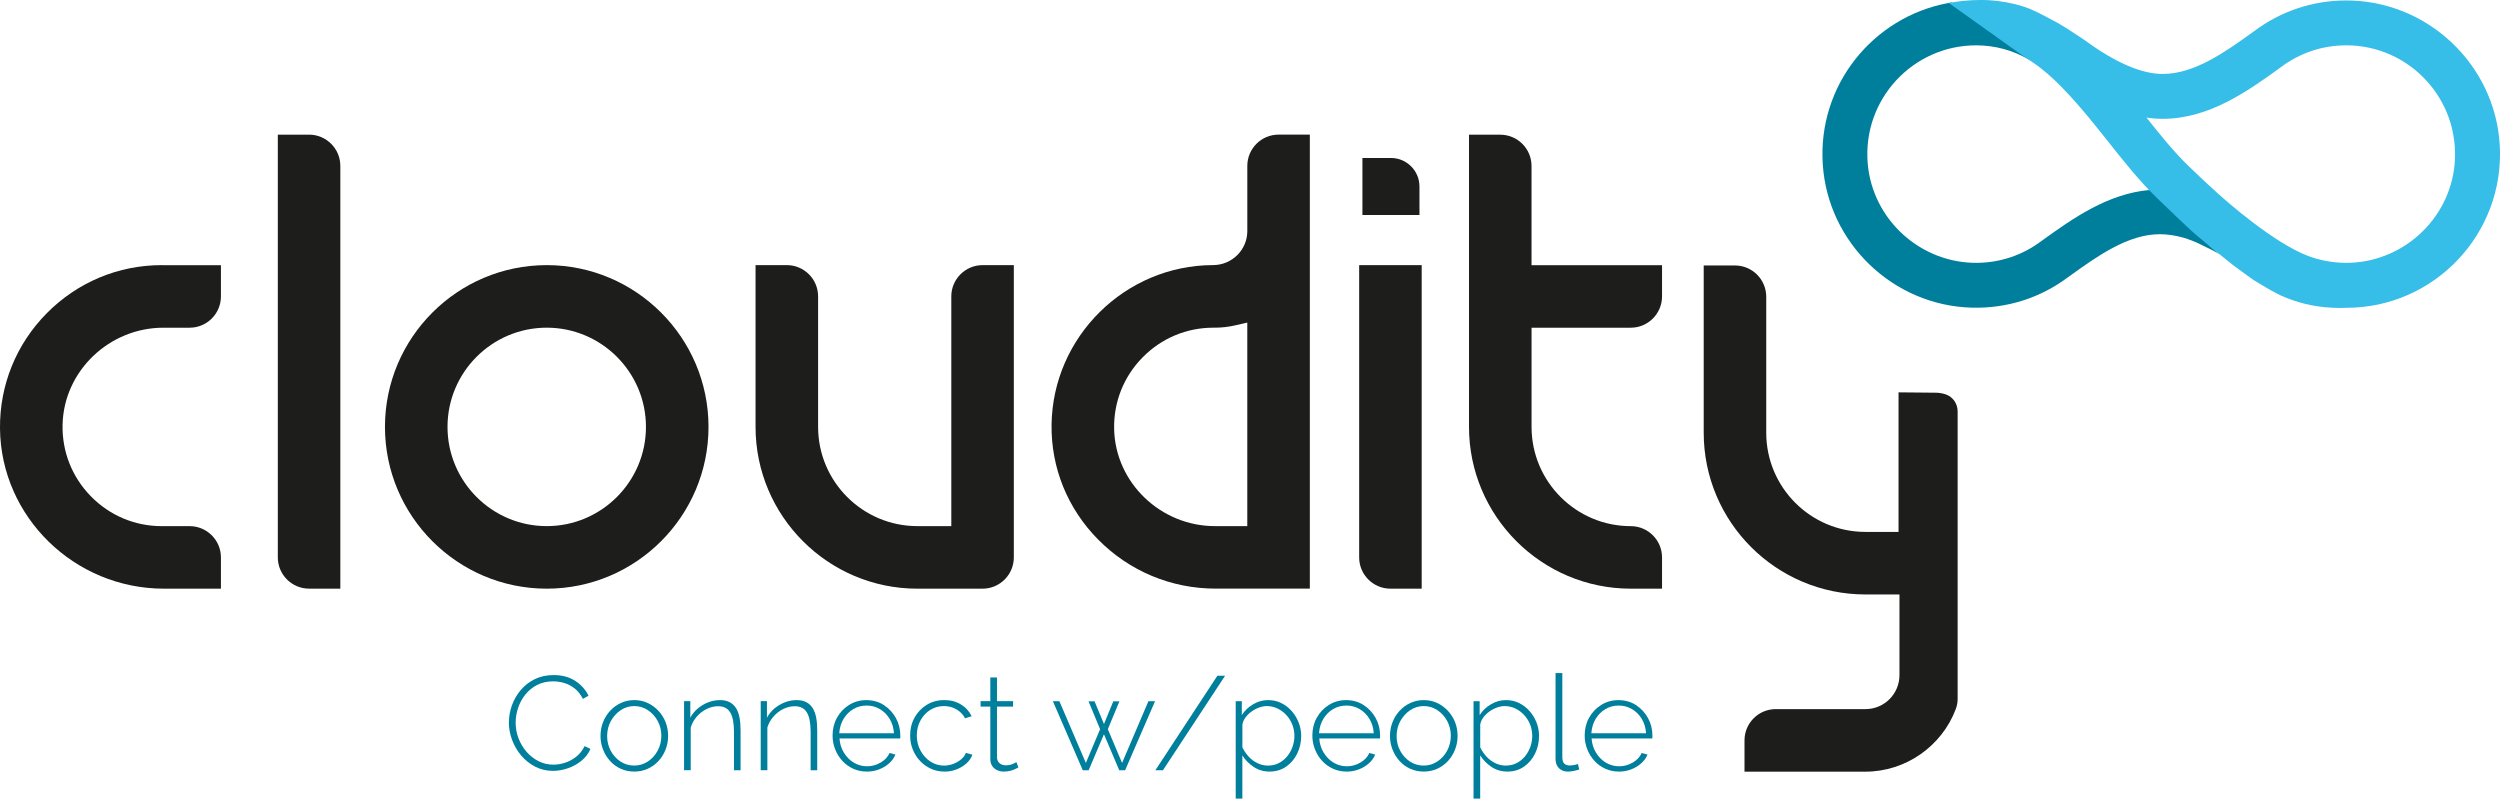 <?xml version="1.0" encoding="UTF-8"?><svg id="Calque_1" xmlns="http://www.w3.org/2000/svg" viewBox="0 0 920.42 294.01"><defs><style>.cls-1{fill:#007f9d;}.cls-2{fill:#36bde8;}.cls-3{fill:#1d1d1b;}</style></defs><g><path class="cls-3" d="m278.17,97.61v59.56c0,32.84,26.72,59.56,59.56,59.56h24.02c6.35,0,11.51-5.17,11.51-11.51v-107.61h-11.51c-6.35,0-11.51,5.17-11.51,11.51v84.58h-12.51c-20.14,0-36.53-16.39-36.53-36.53v-48.05c0-6.35-5.17-11.51-11.51-11.51h-11.51Z"/><path class="cls-3" d="m540.84,49.56v107.61c0,32.84,26.72,59.56,59.56,59.56h11.51v-11.51c0-6.35-5.17-11.51-11.51-11.51-20.14,0-36.53-16.39-36.53-36.53v-36.53h36.53c6.35,0,11.51-5.17,11.51-11.51v-11.51h-48.05v-36.53c0-6.35-5.17-11.51-11.51-11.51h-11.51Z"/><path class="cls-3" d="m59.56,97.61c-15.99,0-31.01,6.28-42.3,17.67C5.98,126.67-.15,141.76,0,157.76H0c.32,32.52,27.39,58.97,60.36,58.97h20.98v-11.51c0-6.35-5.17-11.51-11.51-11.51h-10.27c-9.91,0-19.19-3.91-26.13-11.02-6.94-7.1-10.63-16.48-10.39-26.39.46-19.66,17.13-35.65,37.14-35.65h9.65c6.35,0,11.51-5.17,11.51-11.51v-11.51h-21.78Z"/><path class="cls-3" d="m102.28,49.56v155.65c0,6.35,5.17,11.51,11.51,11.51h11.51V61.08c0-6.35-5.17-11.51-11.51-11.51h-11.51Z"/><path class="cls-3" d="m201.29,97.61c-32.84,0-59.56,26.72-59.56,59.56s26.72,59.56,59.56,59.56,59.56-26.72,59.56-59.56-26.72-59.56-59.56-59.56Zm0,96.09c-20.14,0-36.53-16.39-36.53-36.53s16.39-36.53,36.53-36.53,36.53,16.39,36.53,36.53-16.39,36.53-36.53,36.53Z"/><path class="cls-3" d="m500.4,97.61v107.61c0,6.35,5.17,11.51,11.51,11.51h11.51v-119.12h-23.03Z"/><path class="cls-3" d="m470.73,49.56c-6.35,0-11.51,5.17-11.51,11.51v24.02c0,6.89-5.66,12.5-12.61,12.51-32.38.05-59.05,26.43-59.46,58.79-.2,15.84,5.88,30.84,17.13,42.23,11.52,11.67,26.9,18.09,43.3,18.09h34.66V49.56h-11.52Zm-11.51,144.14h-11.91c-20.02,0-36.67-16.01-37.12-35.69-.23-9.97,3.51-19.38,10.53-26.49,6.93-7.02,16.15-10.88,25.98-10.88.22,0,.43,0,.65,0,2.46,0,5.01-.3,7.57-.89l4.29-.99v74.94Z"/><path class="cls-3" d="m642.25,284.1h44.55c14.81,0,28.15-9.39,33.28-23.12.44-1.17.66-2.4.66-3.65v-105.88c0-2.78-1.71-5.32-4.33-6.23-1.21-.42-2.49-.64-3.8-.64l-13.63-.13v51.38h-12.18c-20.18,0-36.53-16.36-36.53-36.53v-50.05c0-6.36-5.16-11.51-11.51-11.51h-11.51v61.56c0,32.89,26.67,59.56,59.56,59.56h12.51v29.7c0,6.91-5.6,12.51-12.51,12.51h-33.03c-6.36,0-11.51,5.16-11.51,11.51v11.51Z"/><path class="cls-3" d="m501.6,79.16h21v-10.5c0-5.79-4.71-10.5-10.5-10.5h-10.5v21Z"/></g><g><path class="cls-1" d="m187.37,265.89c0-2.09.37-4.16,1.1-6.2.74-2.04,1.8-3.9,3.21-5.59,1.4-1.68,3.13-3.03,5.17-4.04,2.04-1.01,4.37-1.52,6.98-1.52,3.1,0,5.75.71,7.94,2.13,2.19,1.42,3.82,3.24,4.9,5.46l-2.06,1.18c-.82-1.6-1.82-2.87-3.01-3.82-1.19-.95-2.47-1.62-3.85-2.03s-2.74-.61-4.12-.61c-2.19,0-4.14.44-5.86,1.32-1.71.88-3.16,2.06-4.34,3.53-1.18,1.47-2.07,3.1-2.67,4.9-.6,1.8-.91,3.61-.91,5.44,0,2.06.36,4.01,1.08,5.86.72,1.85,1.71,3.49,2.96,4.92,1.26,1.44,2.73,2.58,4.41,3.43,1.68.85,3.5,1.27,5.46,1.27,1.4,0,2.83-.24,4.29-.71,1.45-.47,2.82-1.21,4.09-2.21,1.27-1,2.3-2.29,3.09-3.9l2.16,1.03c-.75,1.73-1.88,3.2-3.38,4.41-1.5,1.21-3.17,2.12-5,2.74-1.83.62-3.64.93-5.44.93-2.35,0-4.52-.51-6.52-1.54-1.99-1.03-3.72-2.4-5.17-4.12-1.45-1.72-2.57-3.64-3.36-5.78s-1.18-4.3-1.18-6.49Z"/><path class="cls-1" d="m233.53,284.07c-1.8,0-3.45-.34-4.97-1.03-1.52-.68-2.83-1.64-3.94-2.86-1.11-1.22-1.98-2.63-2.6-4.22s-.93-3.27-.93-5.03.31-3.47.93-5.05,1.49-2.98,2.62-4.2c1.13-1.22,2.45-2.18,3.97-2.88,1.52-.7,3.16-1.05,4.92-1.05s3.4.35,4.9,1.05c1.5.7,2.83,1.66,3.97,2.88,1.14,1.22,2.02,2.62,2.65,4.2.62,1.58.93,3.26.93,5.05s-.31,3.43-.93,5.03c-.62,1.59-1.49,3-2.62,4.22-1.13,1.22-2.45,2.17-3.97,2.86-1.52.68-3.16,1.03-4.92,1.03Zm-10-13.04c0,1.98.45,3.8,1.35,5.44.9,1.64,2.1,2.95,3.6,3.93,1.5.97,3.17,1.46,5,1.46s3.5-.5,5.02-1.49c1.52-.99,2.73-2.33,3.63-4,.9-1.67,1.35-3.5,1.35-5.49s-.45-3.8-1.35-5.46c-.9-1.66-2.11-2.98-3.63-3.98s-3.18-1.49-4.97-1.49-3.5.5-5,1.51c-1.5,1.01-2.71,2.34-3.63,4-.92,1.66-1.37,3.51-1.37,5.56Z"/><path class="cls-1" d="m272.68,283.58h-2.45v-14.15c0-3.25-.47-5.64-1.4-7.15-.93-1.51-2.41-2.27-4.43-2.27-1.44,0-2.85.34-4.24,1.02-1.39.68-2.6,1.62-3.63,2.8-1.03,1.19-1.77,2.53-2.23,4.02v15.72h-2.45v-25.43h2.3v6.1c.69-1.3,1.6-2.43,2.74-3.39,1.14-.96,2.42-1.72,3.82-2.27,1.4-.55,2.86-.83,4.36-.83,1.4,0,2.59.25,3.55.76.96.5,1.75,1.23,2.35,2.17.6.94,1.04,2.12,1.3,3.51.26,1.4.39,3,.39,4.78v14.6Z"/><path class="cls-1" d="m300.9,283.58h-2.45v-14.15c0-3.25-.47-5.64-1.4-7.15-.93-1.51-2.41-2.27-4.43-2.27-1.44,0-2.85.34-4.24,1.02-1.39.68-2.6,1.62-3.63,2.8-1.03,1.19-1.77,2.53-2.23,4.02v15.72h-2.45v-25.43h2.3v6.1c.69-1.3,1.6-2.43,2.74-3.39,1.14-.96,2.42-1.72,3.82-2.27,1.4-.55,2.86-.83,4.36-.83,1.4,0,2.59.25,3.55.76.96.5,1.75,1.23,2.35,2.17.6.94,1.04,2.12,1.3,3.51.26,1.4.39,3,.39,4.78v14.6Z"/><path class="cls-1" d="m319.13,284.07c-1.8,0-3.46-.35-5-1.05-1.54-.7-2.87-1.66-3.99-2.88-1.13-1.22-2.01-2.64-2.65-4.25-.64-1.61-.96-3.31-.96-5.1,0-2.41.54-4.59,1.62-6.54,1.08-1.95,2.56-3.52,4.46-4.71,1.89-1.19,4.02-1.78,6.37-1.78s4.56.6,6.42,1.81c1.86,1.21,3.34,2.79,4.43,4.76,1.09,1.97,1.64,4.13,1.64,6.47v.59c0,.19-.02.36-.05.49h-22.34c.13,1.92.67,3.66,1.62,5.22.95,1.56,2.16,2.79,3.65,3.68,1.49.89,3.11,1.34,4.88,1.34s3.43-.46,5-1.37c1.57-.91,2.66-2.09,3.28-3.53l2.16.59c-.49,1.21-1.27,2.29-2.33,3.23-1.06.95-2.3,1.69-3.72,2.23-1.42.54-2.92.81-4.48.81Zm-10.14-14.11h20.14c-.13-1.98-.65-3.74-1.57-5.27-.92-1.53-2.12-2.73-3.6-3.61-1.49-.88-3.13-1.32-4.92-1.32s-3.43.44-4.9,1.32c-1.47.88-2.66,2.08-3.58,3.61-.92,1.53-1.44,3.28-1.57,5.27Z"/><path class="cls-1" d="m347.69,284.07c-1.76,0-3.41-.35-4.95-1.05-1.54-.7-2.88-1.66-4.02-2.88-1.14-1.22-2.03-2.63-2.67-4.22-.64-1.59-.96-3.3-.96-5.13,0-2.44.54-4.64,1.62-6.59,1.08-1.95,2.56-3.51,4.46-4.69,1.89-1.17,4.05-1.76,6.47-1.76s4.36.53,6.12,1.59,3.09,2.51,3.97,4.34l-2.4.78c-.75-1.4-1.82-2.51-3.21-3.31-1.39-.8-2.92-1.2-4.58-1.2-1.86,0-3.54.47-5.05,1.42-1.5.94-2.7,2.24-3.6,3.88-.9,1.64-1.35,3.49-1.35,5.54s.46,3.87,1.37,5.56c.91,1.69,2.13,3.03,3.65,4.03,1.52.99,3.19,1.49,5.02,1.49,1.18,0,2.33-.22,3.45-.66,1.13-.44,2.11-1.02,2.94-1.74.83-.72,1.38-1.49,1.64-2.3l2.4.69c-.43,1.21-1.16,2.28-2.21,3.21-1.05.93-2.26,1.67-3.65,2.21-1.39.54-2.88.81-4.48.81Z"/><path class="cls-1" d="m374.94,282.55c-.16.07-.49.23-.98.49-.49.26-1.11.5-1.86.71-.75.21-1.58.32-2.5.32s-1.71-.17-2.47-.52c-.77-.34-1.38-.86-1.84-1.55-.46-.69-.69-1.53-.69-2.52v-19.33h-3.58v-2.01h3.58v-8.72h2.45v8.72h5.93v2.01h-5.93v18.75c.07.95.41,1.67,1.03,2.15.62.48,1.34.71,2.16.71,1.01,0,1.89-.17,2.65-.51.75-.34,1.19-.56,1.32-.66l.73,1.96Z"/><path class="cls-1" d="m422.81,258.15h2.45l-11.03,25.43h-2.16l-5.63-13.25-5.63,13.25h-2.16l-11.02-25.43h2.4l9.75,22.74,5.24-12.42-4.26-10.27h2.21l3.48,8.36,3.43-8.36h2.25l-4.26,10.27,5.24,12.42,9.7-22.74Z"/><path class="cls-1" d="m451.04,248.79l-22.88,34.79h-2.79l22.83-34.79h2.84Z"/><path class="cls-1" d="m467.4,284.07c-2.19,0-4.14-.58-5.86-1.73s-3.1-2.56-4.14-4.22v15.9h-2.45v-35.87h2.25v5.12c1.04-1.63,2.43-2.95,4.16-3.98,1.73-1.02,3.56-1.54,5.49-1.54,1.8,0,3.43.37,4.9,1.1,1.47.73,2.75,1.73,3.85,2.98,1.09,1.25,1.94,2.66,2.55,4.22.6,1.56.91,3.19.91,4.88,0,2.34-.49,4.52-1.47,6.52-.98,2-2.34,3.6-4.09,4.81-1.75,1.21-3.78,1.81-6.1,1.81Zm-.59-2.21c1.5,0,2.85-.31,4.04-.93,1.19-.62,2.21-1.45,3.06-2.49.85-1.04,1.5-2.21,1.96-3.51s.69-2.63.69-4c0-1.46-.26-2.85-.78-4.17-.52-1.32-1.25-2.48-2.18-3.49-.93-1.01-2.01-1.81-3.23-2.41-1.23-.6-2.56-.9-3.99-.9-.88,0-1.82.18-2.82.54-1,.36-1.94.86-2.84,1.51-.9.65-1.64,1.39-2.23,2.22-.59.83-.95,1.68-1.08,2.56v8.35c.59,1.24,1.35,2.37,2.28,3.39s2.02,1.84,3.26,2.44c1.24.6,2.53.9,3.87.9Z"/><path class="cls-1" d="m495.77,284.07c-1.8,0-3.46-.35-5-1.05-1.54-.7-2.87-1.66-3.99-2.88-1.13-1.22-2.01-2.64-2.65-4.25-.64-1.61-.96-3.31-.96-5.1,0-2.41.54-4.59,1.62-6.54,1.08-1.95,2.56-3.52,4.46-4.71,1.89-1.19,4.02-1.78,6.37-1.78s4.56.6,6.42,1.81c1.86,1.21,3.34,2.79,4.43,4.76,1.09,1.97,1.64,4.13,1.64,6.47v.59c0,.19-.02.36-.05.49h-22.34c.13,1.92.67,3.66,1.62,5.22.95,1.56,2.16,2.79,3.65,3.68,1.49.89,3.11,1.34,4.88,1.34s3.43-.46,5-1.37c1.57-.91,2.66-2.09,3.28-3.53l2.16.59c-.49,1.21-1.27,2.29-2.33,3.23s-2.3,1.69-3.72,2.23-2.92.81-4.48.81Zm-10.14-14.11h20.14c-.13-1.98-.65-3.74-1.57-5.27-.92-1.53-2.12-2.73-3.6-3.61-1.49-.88-3.13-1.32-4.92-1.32s-3.43.44-4.9,1.32c-1.47.88-2.66,2.08-3.58,3.61-.92,1.53-1.44,3.28-1.57,5.27Z"/><path class="cls-1" d="m524.19,284.07c-1.8,0-3.45-.34-4.97-1.03-1.52-.68-2.83-1.64-3.94-2.86-1.11-1.22-1.98-2.63-2.6-4.22-.62-1.59-.93-3.27-.93-5.03s.31-3.47.93-5.05c.62-1.58,1.49-2.98,2.62-4.2,1.13-1.22,2.45-2.18,3.97-2.88,1.52-.7,3.16-1.05,4.92-1.05s3.4.35,4.9,1.05c1.5.7,2.83,1.66,3.97,2.88,1.14,1.22,2.03,2.62,2.65,4.2s.93,3.26.93,5.05-.31,3.43-.93,5.03-1.49,3-2.62,4.22c-1.13,1.22-2.45,2.17-3.97,2.86-1.52.68-3.16,1.03-4.92,1.03Zm-10-13.04c0,1.98.45,3.8,1.35,5.44.9,1.64,2.1,2.95,3.6,3.93,1.5.97,3.17,1.46,5,1.46s3.5-.5,5.02-1.49c1.52-.99,2.73-2.33,3.63-4,.9-1.67,1.35-3.5,1.35-5.49s-.45-3.8-1.35-5.46c-.9-1.66-2.11-2.98-3.63-3.98s-3.18-1.49-4.97-1.49-3.5.5-5,1.51c-1.5,1.01-2.71,2.34-3.63,4-.92,1.66-1.37,3.51-1.37,5.56Z"/><path class="cls-1" d="m554.96,284.07c-2.19,0-4.14-.58-5.86-1.73-1.71-1.16-3.09-2.56-4.14-4.22v15.9h-2.45v-35.87h2.25v5.12c1.04-1.63,2.43-2.95,4.17-3.98,1.73-1.02,3.56-1.54,5.49-1.54,1.8,0,3.43.37,4.9,1.1,1.47.73,2.75,1.73,3.85,2.98,1.09,1.25,1.94,2.66,2.55,4.22.6,1.56.91,3.19.91,4.88,0,2.34-.49,4.52-1.47,6.52-.98,2-2.34,3.6-4.09,4.81-1.75,1.21-3.78,1.81-6.1,1.81Zm-.59-2.21c1.5,0,2.85-.31,4.04-.93,1.19-.62,2.21-1.45,3.06-2.49.85-1.04,1.5-2.21,1.96-3.51.46-1.3.69-2.63.69-4,0-1.46-.26-2.85-.78-4.17-.52-1.32-1.25-2.48-2.18-3.49-.93-1.01-2.01-1.81-3.23-2.41-1.22-.6-2.56-.9-3.99-.9-.88,0-1.82.18-2.82.54-1,.36-1.94.86-2.84,1.51-.9.65-1.64,1.39-2.23,2.22-.59.83-.95,1.68-1.08,2.56v8.35c.59,1.24,1.35,2.37,2.28,3.39.93,1.02,2.02,1.84,3.26,2.44,1.24.6,2.53.9,3.87.9Z"/><path class="cls-1" d="m572.7,247.81h2.5v30.9c0,1.18.25,2,.74,2.44.49.44,1.13.67,1.91.67.52,0,1.06-.05,1.62-.15.55-.1,1.04-.23,1.47-.39l.49,2.01c-.56.2-1.24.38-2.06.54-.82.16-1.52.25-2.11.25-1.37,0-2.47-.42-3.31-1.26-.83-.84-1.25-1.96-1.25-3.38v-31.63Z"/><path class="cls-1" d="m596.03,284.07c-1.8,0-3.46-.35-5-1.05-1.54-.7-2.87-1.66-3.99-2.88-1.13-1.22-2.01-2.64-2.65-4.25-.64-1.61-.96-3.31-.96-5.1,0-2.41.54-4.59,1.62-6.54,1.08-1.95,2.56-3.52,4.46-4.71,1.89-1.19,4.02-1.78,6.37-1.78s4.56.6,6.42,1.81c1.86,1.21,3.34,2.79,4.43,4.76,1.09,1.97,1.64,4.13,1.64,6.47v.59c0,.19-.02.36-.05.49h-22.34c.13,1.92.67,3.66,1.62,5.22.95,1.56,2.16,2.79,3.65,3.68s3.11,1.34,4.88,1.34,3.43-.46,5-1.37c1.57-.91,2.66-2.09,3.28-3.53l2.16.59c-.49,1.21-1.27,2.29-2.33,3.23s-2.3,1.69-3.72,2.23-2.92.81-4.48.81Zm-10.14-14.11h20.14c-.13-1.98-.65-3.74-1.57-5.27-.92-1.53-2.12-2.73-3.6-3.61-1.49-.88-3.13-1.32-4.92-1.32s-3.43.44-4.9,1.32c-1.47.88-2.66,2.08-3.58,3.61-.92,1.53-1.44,3.28-1.57,5.27Z"/></g><path class="cls-1" d="m816.65,93.18l-4.36-3.79-20.21-18.93c-.22-.16-.43-.33-.62-.52-15.46,1.32-28.53,10.64-39.17,18.29l-.71.51c-6.82,5.13-14.92,7.9-23.46,8.03-20.88.3-38.77-15.84-40.49-36.65-1.95-23.6,16.7-43.43,39.9-43.43,6.95,0,13.42,1.8,19.36,5.17.44.25.89.51,1.33.78-.19-.11-.38-.26-.56-.42h0s-29.07-21.31-29.07-21.31l-1.29.21-.24.04c-27.41,5.16-47.93,30.11-45.97,59.41,1.92,28.89,25.87,51.9,54.82,52.7,12.95.36,25.29-3.56,35.55-11.27l.52-.37c10.04-7.22,21.41-15.4,33.16-15.4,2.72,0,5.64.41,8.75,1.28,2.06.61,4.36,1.58,4.94,1.83h0s0,0,0,0c.09.04.14.06.14.06l5.49,2.68.36.18,2.44,1.37-.58-.47Z"/><path class="cls-2" d="m920.33,53.49c-1.68-29.85-26.82-53.44-56.71-53.32-12.27.05-23.92,3.96-33.69,11.29l-.52.37c-10.04,7.22-21.41,15.4-33.16,15.4-7.87,0-17.59-4.23-28.87-12.54l-6.36-4.17-3.58-2.16c-3.44-1.87-7.38-3.93-9.23-4.7-.85-.44-2.12-.83-3.04-1.18-4.38-1.42-8.67-2.14-12.75-2.4-.65-.03-1.29-.05-1.92-.07-.41,0-.81-.01-1.22-.01-.04,0-.09,0-.13,0-4.38,0-8.35.48-11.69,1.1.03.02.17.11.4.27l25.58,18.23,4.9,3.32c9.15,6.16,18.01,16.85,27.03,28.23,6.31,7.97,12.27,15.49,18.58,21.58,6.04,5.84,10.34,9.97,14.23,13.47,0,0,12.53,10.44,15.03,12.2,1.71,1.2,3.91,2.94,6.4,4.64.01,0,.03.02.03.02,0,0,7.85,4.99,11.96,6.54,6.14,2.48,12.8,3.78,19.78,3.78.82,0,1.64-.02,2.46-.05,32.28,0,58.33-27.17,56.49-59.83Zm-16.6,6.77c-1.78,20.79-19.71,36.86-40.57,36.51-4.57-.08-9.01-.92-13.21-2.47h0c-.08-.02-.16-.06-.24-.09-1.68-.63-3.31-1.38-4.9-2.24-13.47-7.03-29.07-21.47-29.07-21.47,0,0,0,0,0,0-2.86-2.56-6.12-5.63-10.29-9.67-4.92-4.76-9.93-10.92-15.19-17.54,0,0,0,0,0,0,2.04.31,4.04.46,5.98.46,17.08,0,31.35-10.26,42.82-18.51l.71-.52c6.98-5.25,15.3-8.03,24.06-8.03,23.24,0,41.92,19.9,39.89,43.56Z"/></svg>